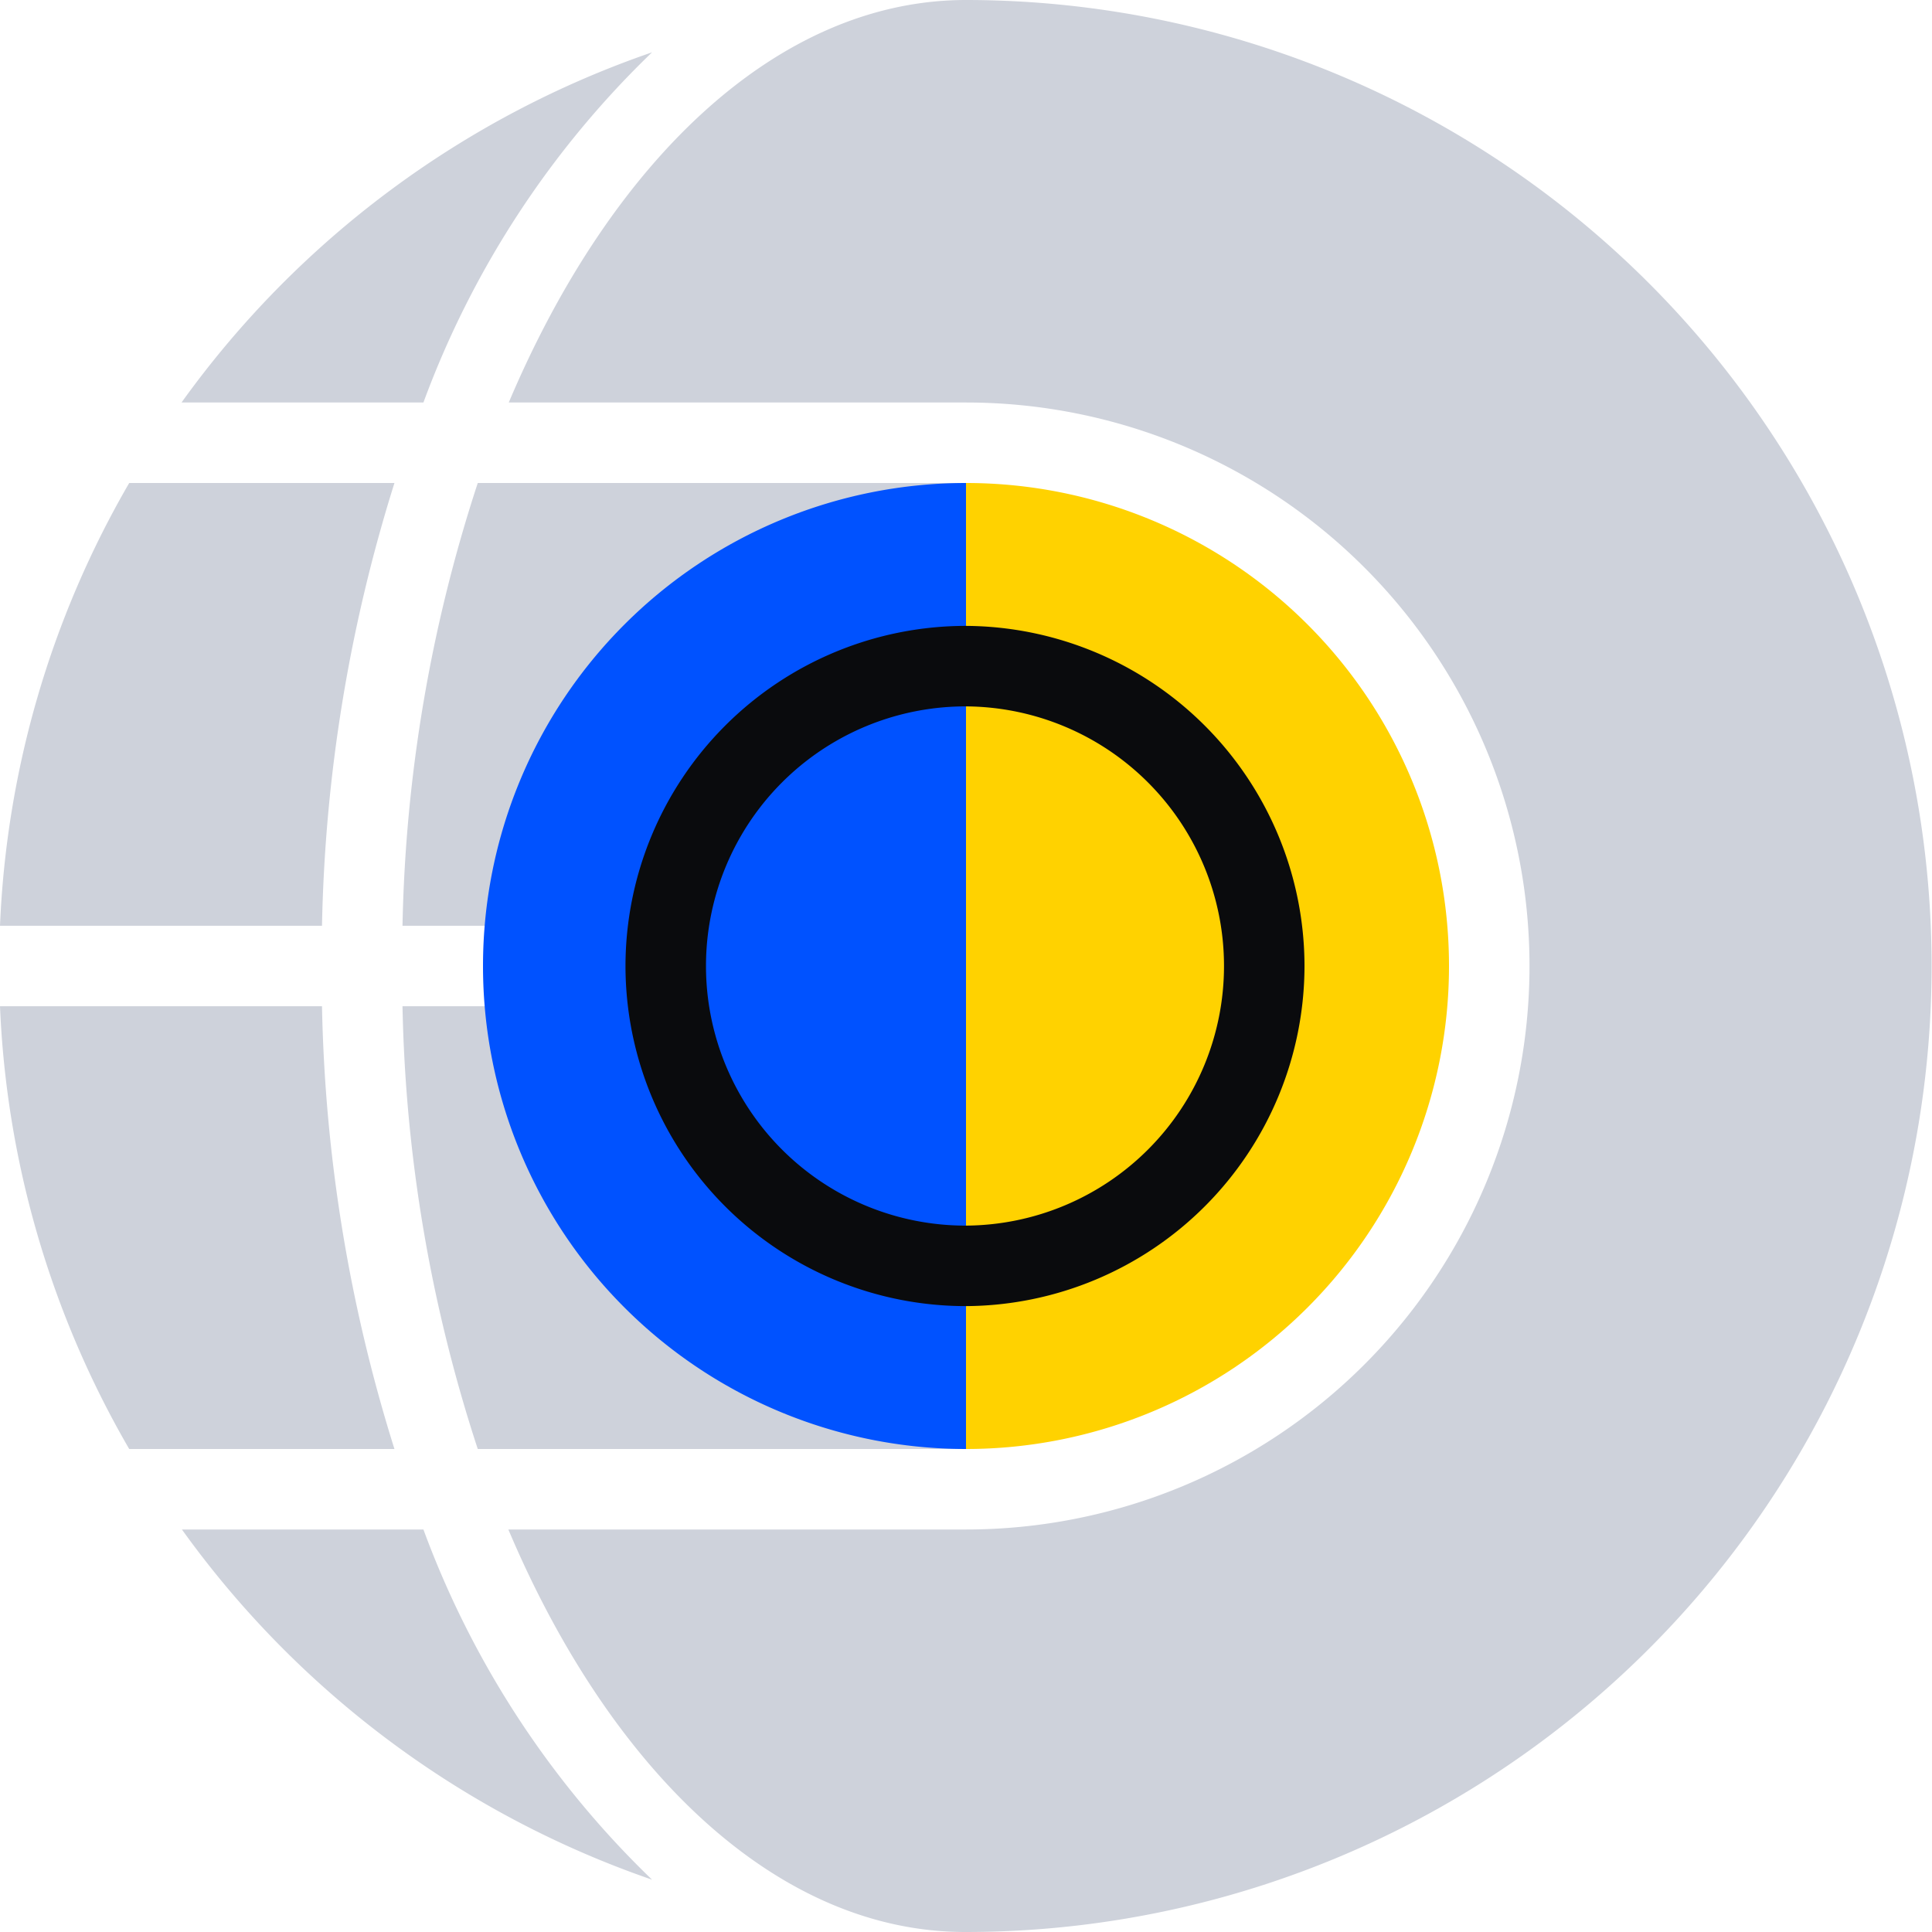 <svg xmlns="http://www.w3.org/2000/svg" fill="none" viewBox="0 0 48 48"><path fill="#CED2DB" fill-rule="evenodd" d="M12.64 10C15.18 4 19.32 0 24 0a24 24 0 0 1-.02 48c-4.67 0-8.81-4-11.35-10H24a14 14 0 1 0 0-28zm3.56-8.7a23.2 23.2 0 0 0-5.68 8.7H4.51A24 24 0 0 1 16.2 1.3M3.21 36H9.8A39.2 39.2 0 0 1 8 25H0a23.9 23.9 0 0 0 3.21 11M24 25H10c.073 3.74.703 7.447 1.87 11H24zM11.87 12A37.6 37.6 0 0 0 10 23h14V12zm-1.35 26h-6a24 24 0 0 0 11.68 8.7 23.2 23.2 0 0 1-5.68-8.7M8 23H0a23.9 23.9 0 0 1 3.21-11H9.8A39.2 39.2 0 0 0 8 23" clip-rule="evenodd"/><path fill="#0052FF" d="M12 24a12 12 0 0 0 12 12V12a12 12 0 0 0-12 12"/><path fill="#FFD200" d="M24 12v24a12 12 0 0 0 0-24"/><path fill="#0A0B0D" fill-rule="evenodd" d="M15.54 24h2A6.45 6.45 0 0 1 24 17.55 6.45 6.45 0 0 1 30.41 24h2A8.46 8.46 0 0 0 24 15.55 8.46 8.46 0 0 0 15.54 24m2.48 5.976A8.46 8.46 0 0 0 24 32.45 8.46 8.46 0 0 0 32.41 24h-2A6.45 6.45 0 0 1 24 30.45 6.45 6.45 0 0 1 17.54 24h-2a8.46 8.46 0 0 0 2.48 5.976" clip-rule="evenodd"/></svg>